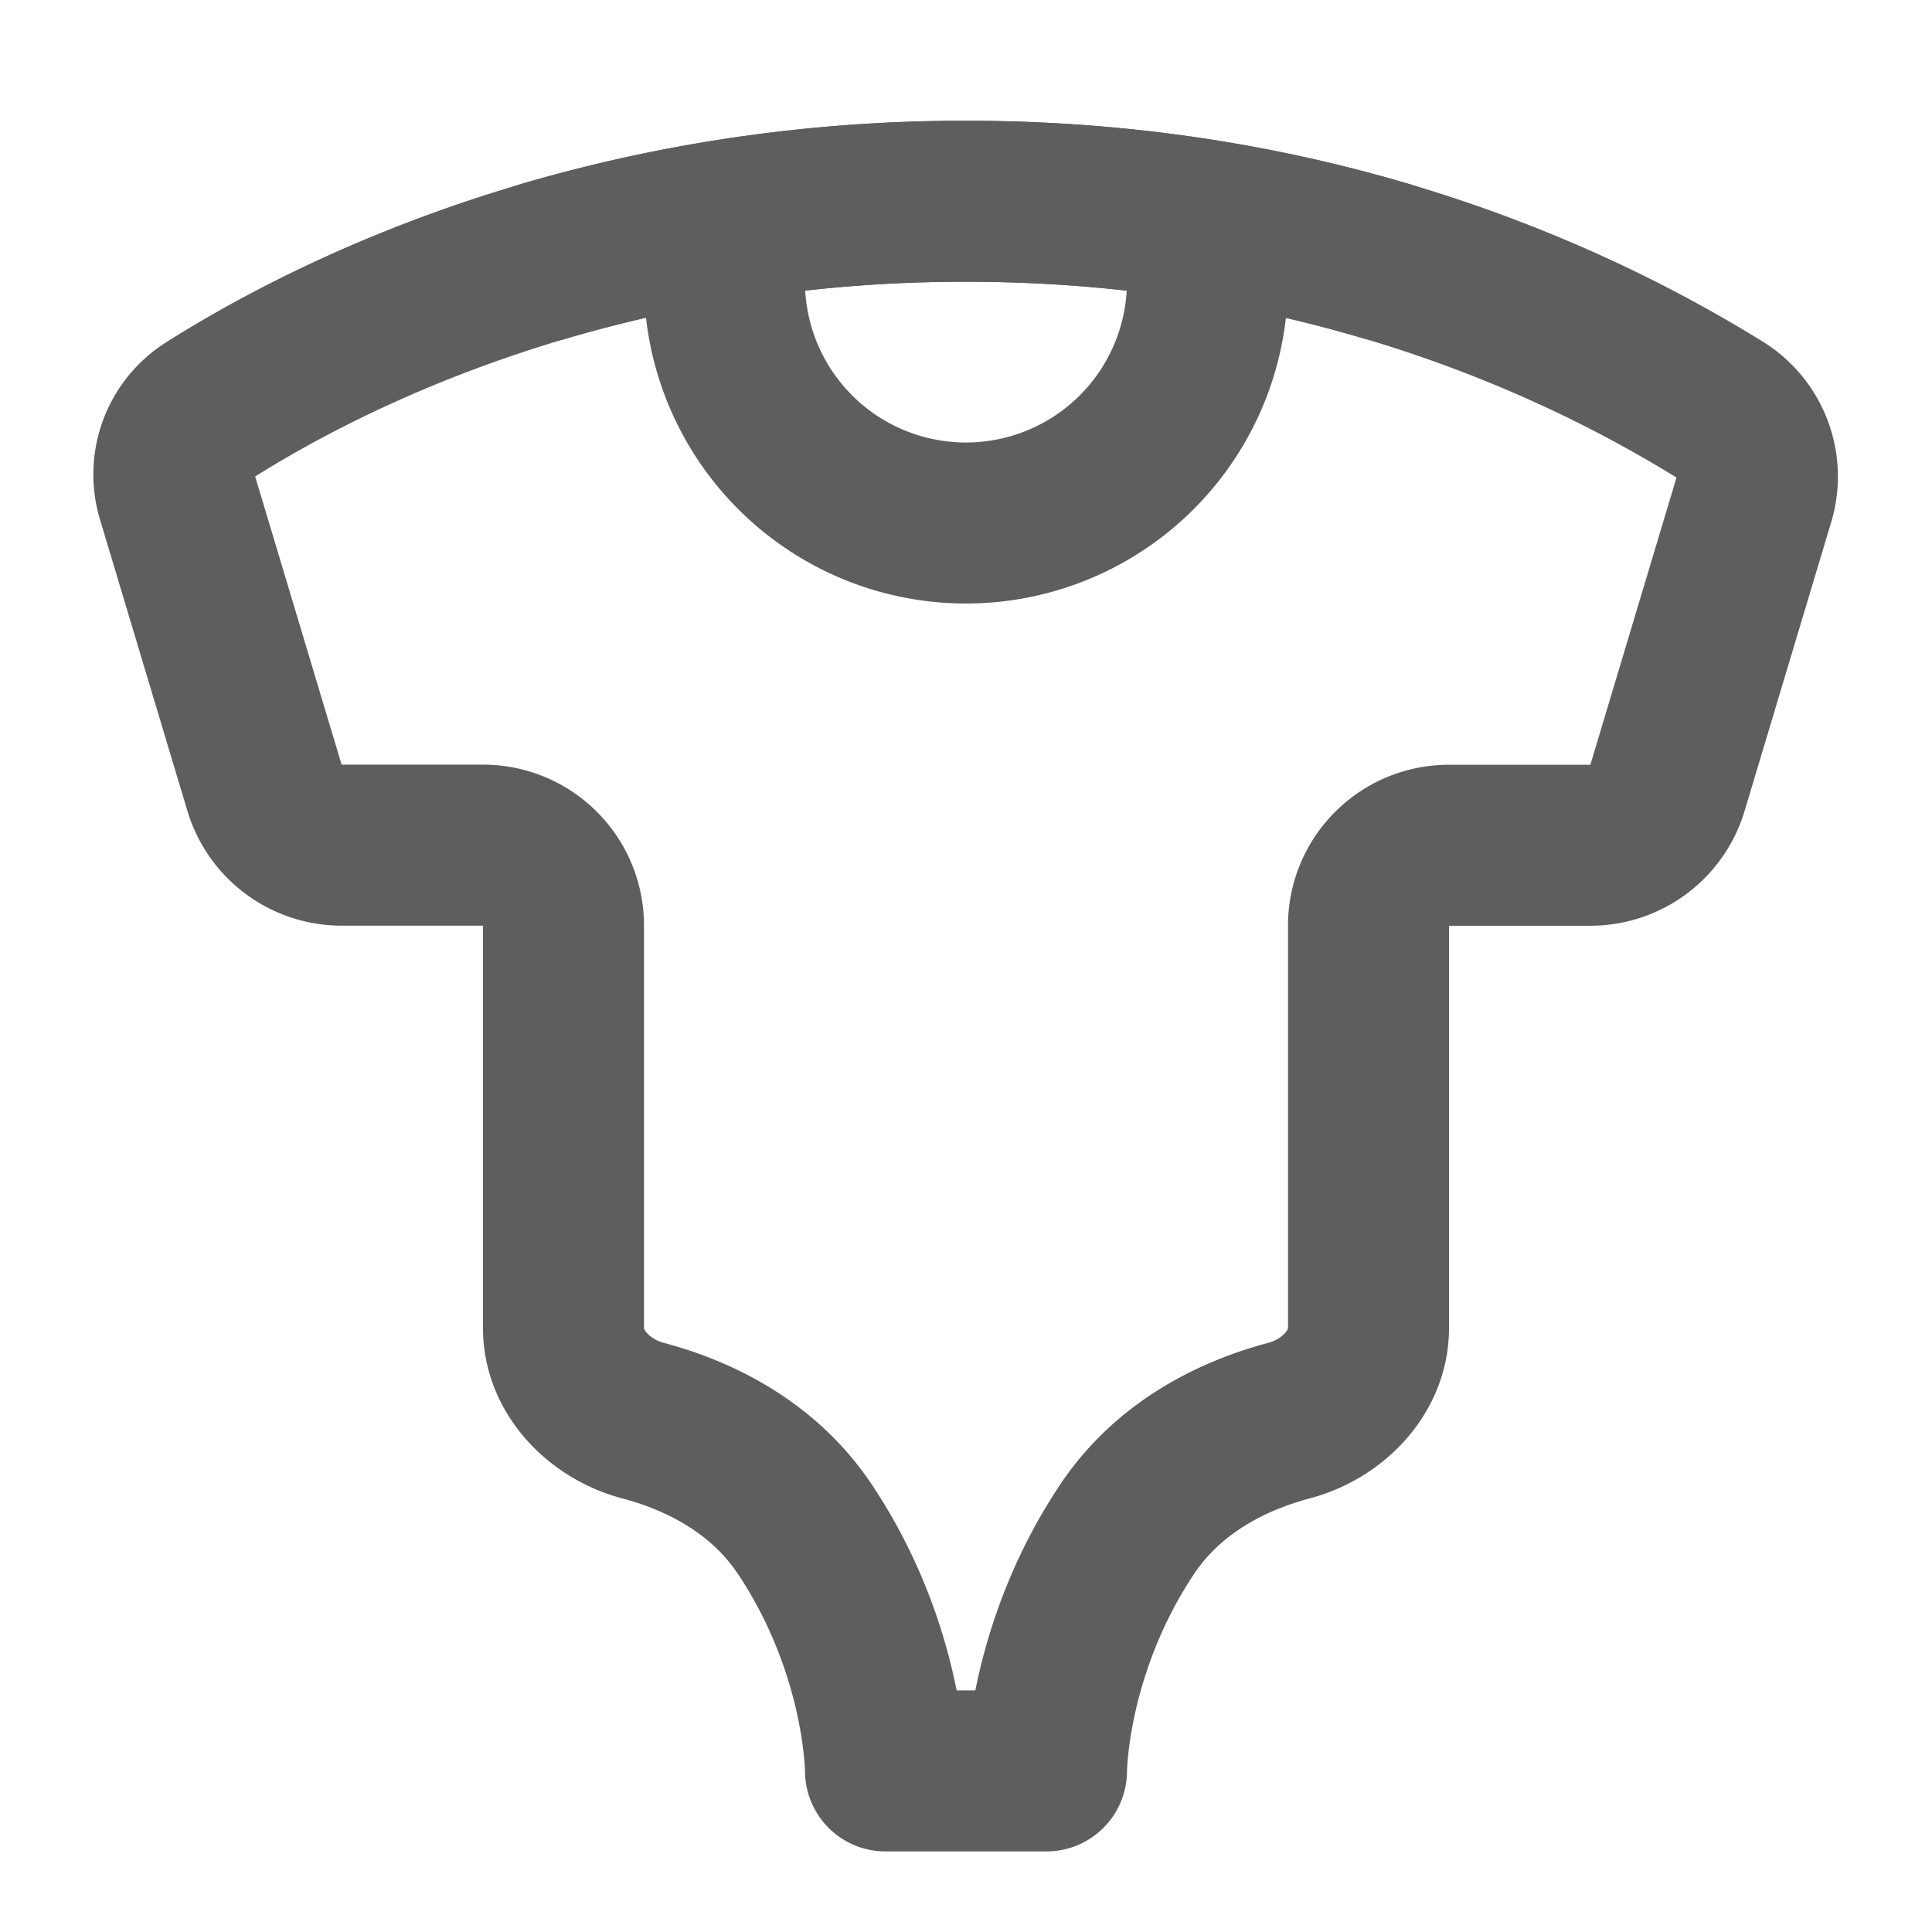 <svg width="80" height="80" fill="none" stroke="#5e5e5e" stroke-linecap="round" stroke-linejoin="round" stroke-width="2" viewBox="0 0 24 24" xmlns="http://www.w3.org/2000/svg">
  <path d="M3.286 9.787 2.204 6.18a.943.943 0 0 1 .382-1.075C4.029 4.189 7.321 2.5 12 2.5c4.671 0 7.9 1.683 9.38 2.599a.972.972 0 0 1 .407 1.11l-1.073 3.578a1 1 0 0 1-.958.713H18c-.552 0-1 .446-1 .998V16.5c0 .552-.453 1.006-.986 1.147-.65.173-1.476.546-2.014 1.352-1 1.5-1 3-1 3h-2s0-1.5-1-3c-.538-.806-1.364-1.18-2.014-1.352C7.453 17.506 7 17.052 7 16.5v-5.003a.998.998 0 0 0-1-.998H4.244a1 1 0 0 1-.958-.713Z"></path>
  <path d="M14.905 2.75a3 3 0 1 1-5.811 0"></path>
  <path d="M6.75 3.247A18.546 18.546 0 0 1 12 2.5c2.021 0 3.772.315 5.229.747"></path>
</svg>